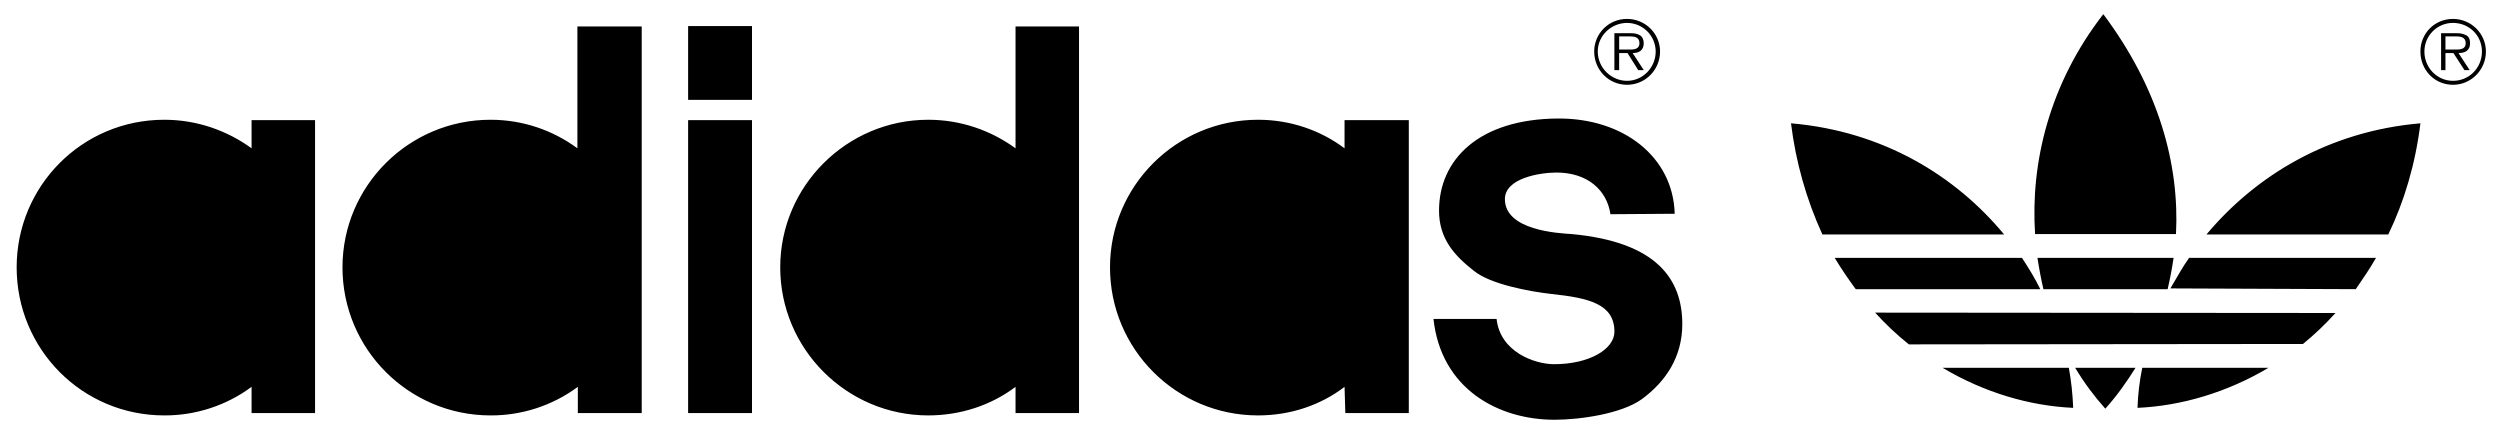 <svg width="121" height="21" viewBox="0 0 121 21" fill="none" xmlns="http://www.w3.org/2000/svg">
<path fillRule="evenodd" clipRule="evenodd" d="M78.714 2.396C78.944 2.396 79.349 2.452 79.349 2.087C79.349 1.798 79.116 1.761 78.869 1.761H78.368V2.396H78.714ZM79.559 3.395H79.29L78.772 2.567H78.367V3.395H78.136V1.607H78.924C79.097 1.607 79.23 1.629 79.366 1.703C79.481 1.762 79.557 1.917 79.557 2.088C79.557 2.454 79.307 2.568 79.02 2.568L79.559 3.395ZM80.135 2.493C80.134 2.126 79.987 1.775 79.728 1.516C79.469 1.257 79.118 1.11 78.751 1.109C77.982 1.109 77.332 1.724 77.332 2.493C77.332 3.28 77.982 3.912 78.751 3.912C79.501 3.912 80.135 3.28 80.135 2.493ZM77.159 2.493C77.158 2.284 77.2 2.078 77.28 1.885C77.36 1.693 77.478 1.518 77.626 1.372C77.774 1.225 77.95 1.109 78.143 1.031C78.336 0.953 78.543 0.914 78.751 0.916C79.637 0.916 80.347 1.629 80.347 2.493C80.347 3.376 79.637 4.104 78.751 4.104C77.85 4.104 77.159 3.376 77.159 2.493ZM118.704 2.396C118.937 2.396 119.34 2.452 119.34 2.087C119.34 1.798 119.088 1.761 118.878 1.761H118.36V2.396H118.704ZM119.532 3.395H119.281L118.745 2.567H118.36V3.395H118.149V1.607H118.918C119.071 1.607 119.205 1.629 119.358 1.703C119.494 1.762 119.551 1.917 119.551 2.088C119.551 2.454 119.302 2.568 118.993 2.568L119.532 3.395ZM120.126 2.493C120.126 1.724 119.513 1.109 118.725 1.109C118.543 1.108 118.363 1.144 118.195 1.213C118.027 1.282 117.874 1.384 117.745 1.513C117.617 1.641 117.515 1.794 117.445 1.962C117.376 2.131 117.341 2.311 117.341 2.493C117.341 3.28 117.958 3.912 118.725 3.912C119.513 3.912 120.126 3.28 120.126 2.493ZM117.148 2.493C117.148 1.629 117.821 0.916 118.725 0.916C119.608 0.916 120.318 1.629 120.318 2.493C120.318 3.376 119.608 4.104 118.725 4.104C117.821 4.104 117.148 3.376 117.148 2.493ZM23.741 17.148C23.188 17.15 22.64 17.042 22.128 16.831C21.617 16.62 21.152 16.311 20.761 15.919C20.37 15.528 20.06 15.064 19.85 14.552C19.639 14.041 19.532 13.493 19.534 12.94C19.534 12.387 19.642 11.84 19.854 11.33C20.065 10.819 20.375 10.356 20.766 9.965C21.157 9.575 21.62 9.265 22.131 9.054C22.642 8.843 23.189 8.735 23.741 8.735C24.293 8.735 24.84 8.844 25.35 9.055C25.86 9.266 26.324 9.576 26.714 9.966C27.105 10.357 27.415 10.82 27.626 11.33C27.837 11.841 27.945 12.387 27.945 12.94C27.947 13.492 27.84 14.04 27.63 14.552C27.419 15.063 27.11 15.527 26.719 15.919C26.328 16.31 25.864 16.62 25.353 16.831C24.842 17.042 24.294 17.149 23.741 17.148ZM7.95 17.148C5.627 17.148 3.764 15.286 3.764 12.94C3.764 10.616 5.627 8.735 7.95 8.735C10.274 8.735 12.158 10.616 12.158 12.94C12.16 13.493 12.052 14.041 11.841 14.552C11.63 15.063 11.321 15.528 10.93 15.919C10.539 16.31 10.074 16.62 9.563 16.831C9.051 17.042 8.503 17.149 7.95 17.148ZM60.888 17.148C58.564 17.148 56.702 15.286 56.702 12.94C56.702 10.616 58.564 8.735 60.888 8.735C63.192 8.735 65.076 10.616 65.076 12.94C65.079 13.491 64.972 14.038 64.763 14.548C64.553 15.059 64.245 15.523 63.856 15.914C63.467 16.305 63.004 16.615 62.495 16.826C61.986 17.038 61.439 17.147 60.888 17.148ZM44.926 17.148C44.373 17.151 43.824 17.044 43.312 16.834C42.8 16.624 42.335 16.314 41.943 15.922C41.552 15.531 41.242 15.066 41.032 14.554C40.822 14.042 40.715 13.493 40.719 12.94C40.717 12.387 40.825 11.839 41.036 11.328C41.247 10.817 41.557 10.353 41.948 9.962C42.339 9.571 42.803 9.262 43.315 9.051C43.826 8.841 44.373 8.733 44.926 8.735C45.478 8.735 46.026 8.844 46.536 9.055C47.046 9.266 47.51 9.575 47.901 9.966C48.292 10.356 48.602 10.82 48.813 11.33C49.025 11.84 49.133 12.387 49.134 12.94C49.135 13.492 49.028 14.04 48.817 14.552C48.606 15.063 48.296 15.528 47.905 15.919C47.514 16.31 47.05 16.62 46.538 16.831C46.027 17.042 45.479 17.149 44.926 17.148ZM27.967 18.724C26.744 19.628 25.262 20.113 23.742 20.106C19.783 20.106 16.576 16.898 16.576 12.94C16.576 9.002 19.783 5.796 23.742 5.796C25.316 5.796 26.775 6.313 27.946 7.178V1.282H31.059V19.992H27.967V18.724ZM77.946 10.368C77.772 9.194 76.831 8.351 75.334 8.351C74.547 8.351 72.837 8.618 72.837 9.637C72.837 11.155 75.431 11.288 76.064 11.328C80.214 11.712 81.423 13.537 81.423 15.688C81.423 17.282 80.616 18.472 79.465 19.318C78.486 20.028 76.469 20.316 75.238 20.316C72.51 20.316 69.746 18.82 69.38 15.436H72.435C72.605 17.032 74.278 17.627 75.219 17.627C76.927 17.627 78.138 16.898 78.138 16.053C78.138 14.708 76.89 14.419 75.083 14.228C74.068 14.113 72.124 13.767 71.319 13.094C70.418 12.384 69.649 11.576 69.649 10.194C69.649 7.716 71.588 5.757 75.412 5.736C78.581 5.718 80.982 7.601 81.056 10.346L77.946 10.368ZM12.176 18.724C10.954 19.628 9.471 20.113 7.95 20.106C3.975 20.106 0.806 16.898 0.806 12.94C0.806 9.002 3.975 5.796 7.95 5.796C9.527 5.796 10.986 6.313 12.176 7.178V5.815H15.249V19.992H12.176V18.724ZM36.397 4.835V1.263H33.305V4.835H36.397ZM36.397 19.991V5.814H33.305V19.991H36.397ZM65.076 18.724C63.923 19.607 62.465 20.106 60.888 20.106C56.931 20.106 53.724 16.898 53.724 12.94C53.724 9.002 56.931 5.796 60.888 5.796C62.465 5.796 63.924 6.313 65.076 7.178V5.815H68.186V19.992H65.114L65.076 18.724ZM49.152 18.724C47.981 19.607 46.503 20.106 44.926 20.106C40.989 20.106 37.763 16.898 37.763 12.94C37.763 9.002 40.989 5.796 44.926 5.796C46.503 5.796 47.963 6.313 49.152 7.178V1.282H52.225V19.992H49.152V18.724ZM105.318 11.328C105.491 7.966 104.49 4.277 101.8 0.686C99.19 4.048 98.27 7.871 98.498 11.328H105.318ZM98.901 13.996C98.786 13.495 98.69 12.989 98.613 12.481H105.202C105.127 12.989 105.031 13.495 104.914 13.996H98.901ZM100.438 17.802C100.861 18.506 101.349 19.168 101.897 19.78C102.436 19.183 102.916 18.51 103.359 17.802H100.438ZM115.594 11.347C116.362 9.752 116.901 7.966 117.149 5.968C112.675 6.353 109.16 8.522 106.795 11.347H115.594ZM114.999 12.481C114.691 13.017 114.363 13.497 114.019 13.996L105.047 13.959C105.335 13.478 105.624 12.94 105.951 12.481H114.999ZM111.464 16.648C112.026 16.189 112.552 15.688 113.038 15.149L90.757 15.131C91.258 15.686 91.804 16.2 92.389 16.668L111.464 16.648ZM103.685 17.802C103.553 18.44 103.476 19.088 103.455 19.74C105.587 19.644 107.795 18.99 109.794 17.802H103.685ZM88.799 12.481C89.124 13.017 89.451 13.497 89.818 13.996H98.75C98.498 13.478 98.192 12.98 97.863 12.481H88.799ZM94.022 17.802C96.02 18.99 98.211 19.644 100.342 19.74C100.318 19.089 100.248 18.442 100.132 17.802H94.022ZM96.999 11.347C94.657 8.522 91.162 6.353 86.685 5.968C86.912 7.828 87.424 9.642 88.203 11.347H96.999Z" fill="black"/>
</svg>
